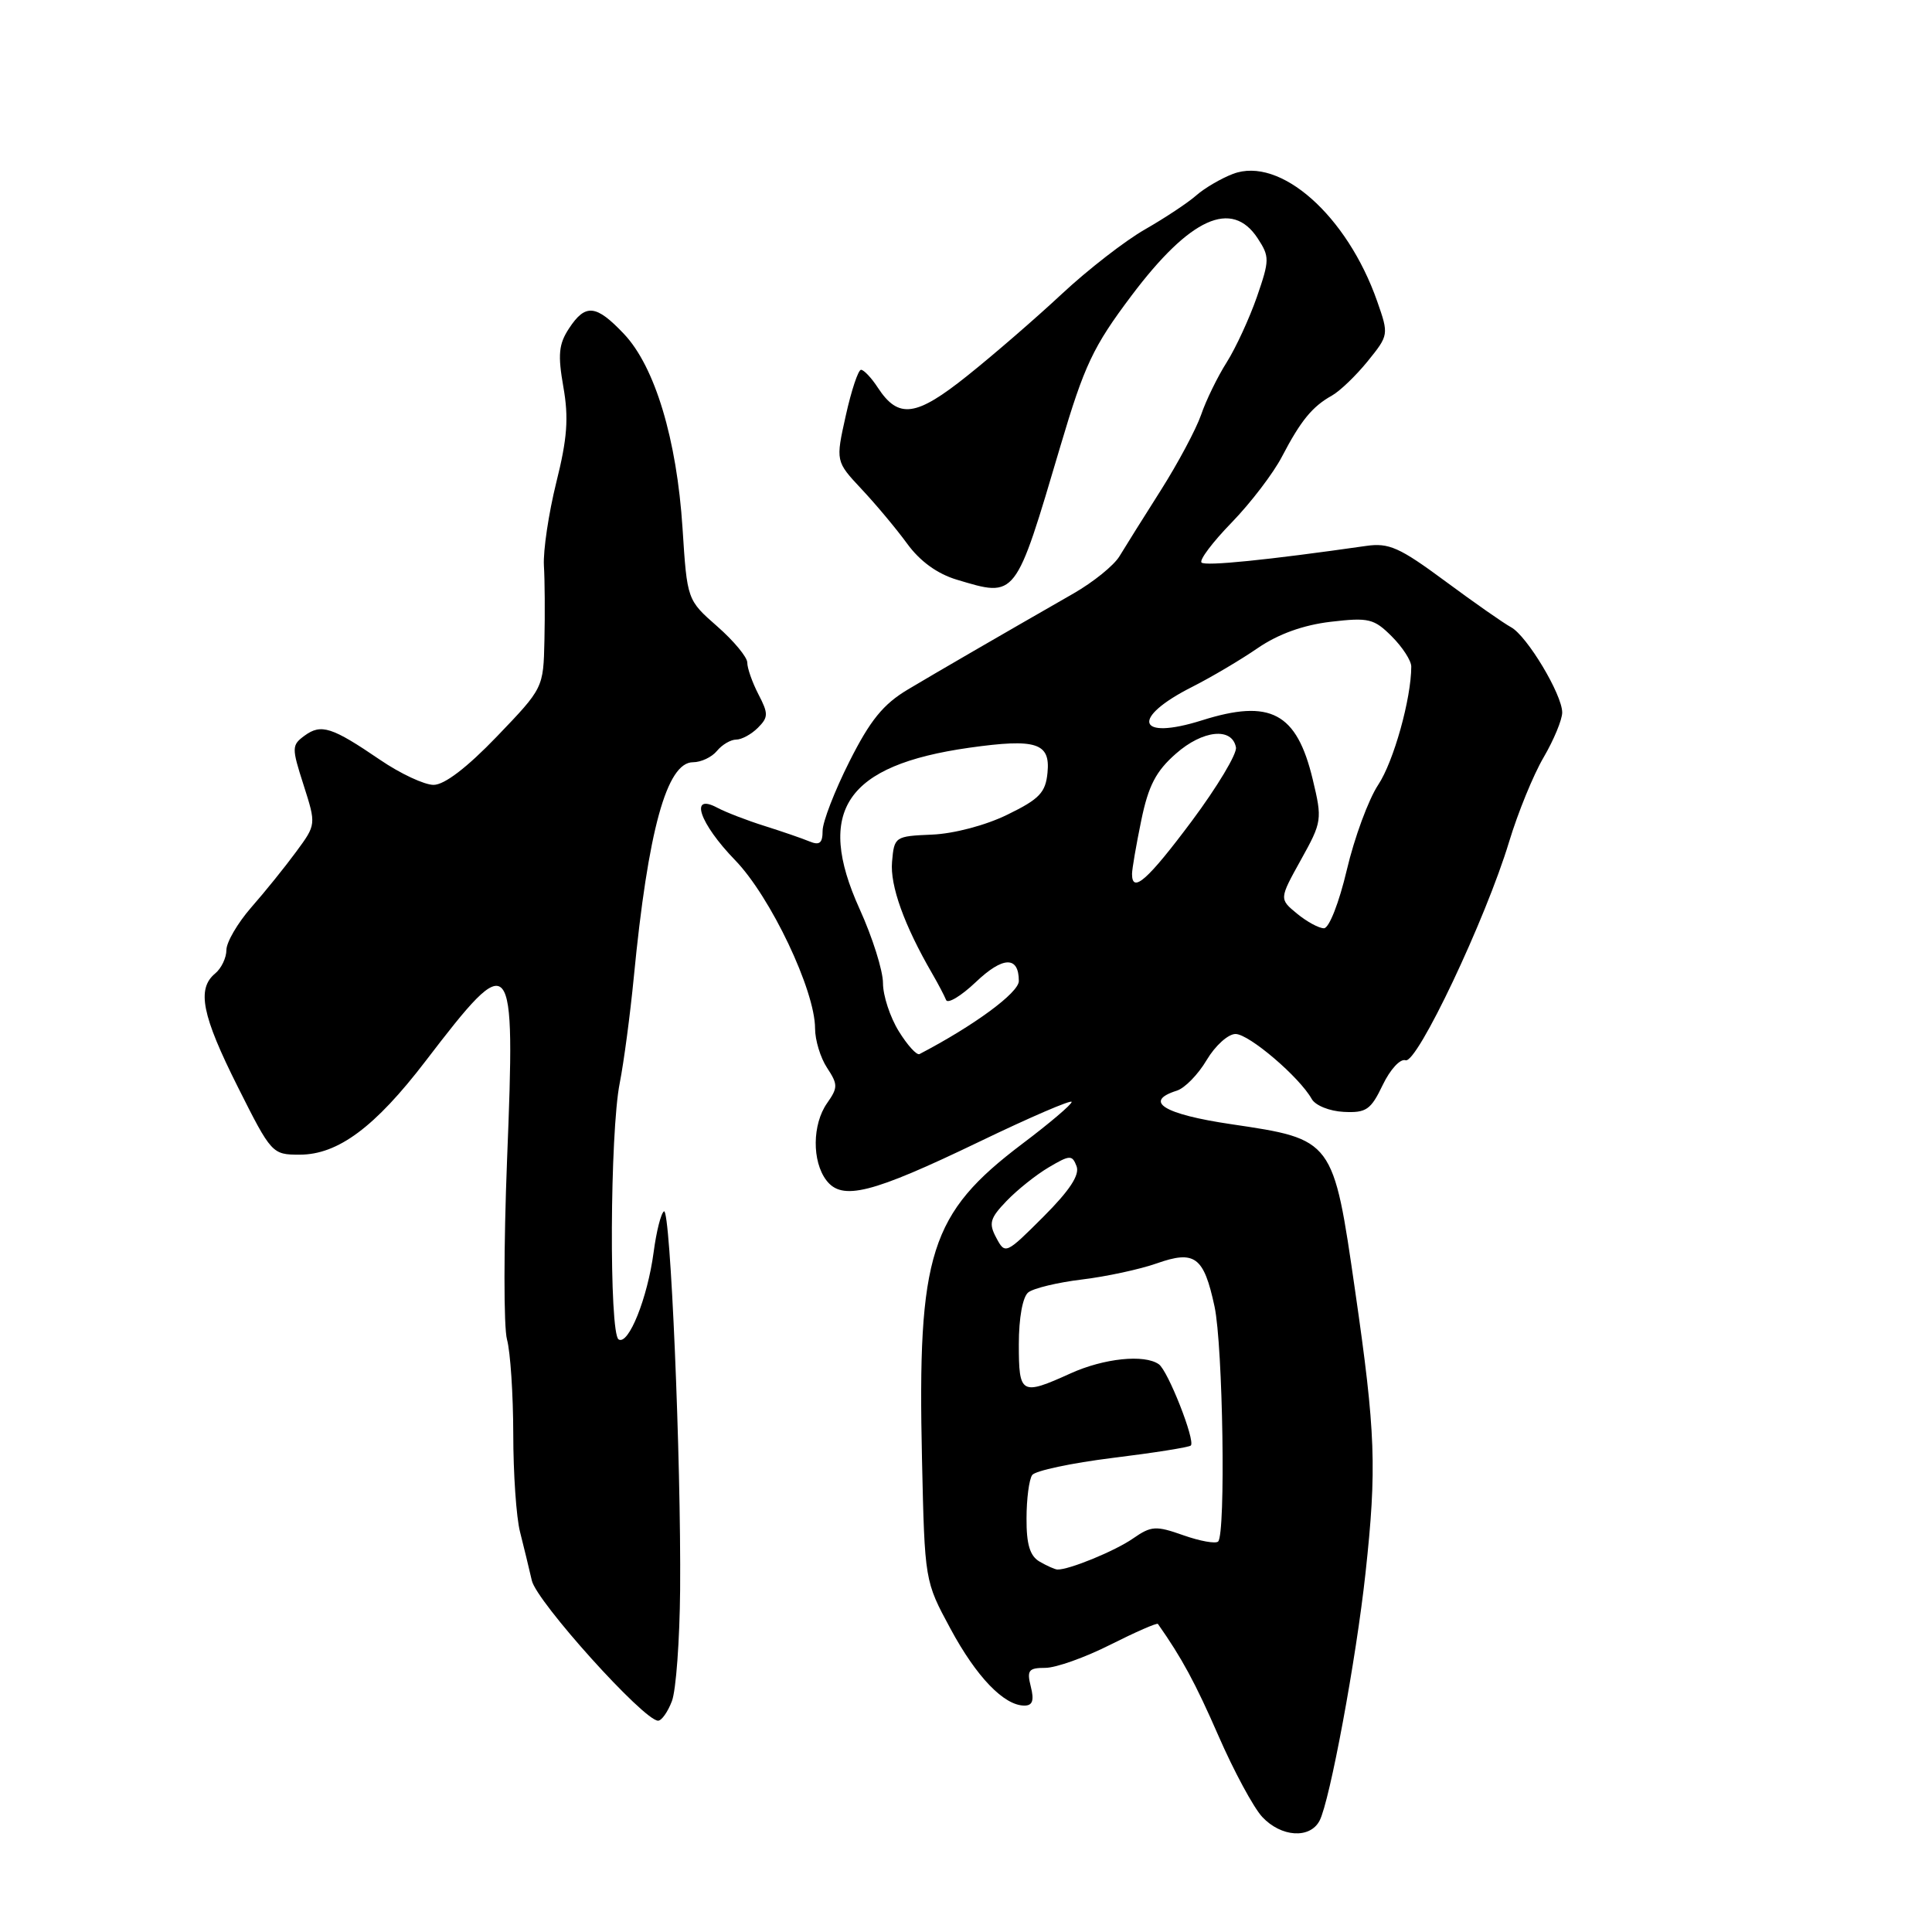 <?xml version="1.0" encoding="UTF-8" standalone="no"?>
<!DOCTYPE svg PUBLIC "-//W3C//DTD SVG 1.1//EN" "http://www.w3.org/Graphics/SVG/1.1/DTD/svg11.dtd" >
<svg xmlns="http://www.w3.org/2000/svg" xmlns:xlink="http://www.w3.org/1999/xlink" version="1.1" viewBox="0 0 256 256">
 <g >
 <path fill="currentColor"
d=" M 174.85 241.25 C 176.21 238.64 179.69 219.90 180.93 208.50 C 182.45 194.54 182.28 189.81 179.56 171.03 C 176.66 150.93 176.69 150.97 163.13 148.96 C 154.20 147.64 151.45 145.94 155.93 144.52 C 156.99 144.19 158.77 142.36 159.89 140.46 C 161.02 138.56 162.74 137.00 163.72 137.01 C 165.51 137.02 172.18 142.71 173.81 145.62 C 174.29 146.48 176.18 147.24 178.05 147.33 C 181.03 147.48 181.64 147.06 183.21 143.78 C 184.21 141.70 185.54 140.25 186.24 140.49 C 187.76 141.02 196.88 121.76 199.97 111.52 C 201.13 107.69 203.18 102.66 204.54 100.35 C 205.89 98.04 207.00 95.36 207.00 94.41 C 207.00 92.03 202.33 84.25 200.22 83.11 C 199.27 82.60 195.35 79.86 191.50 77.01 C 185.44 72.53 184.04 71.90 181.00 72.34 C 167.95 74.21 159.71 75.04 159.21 74.54 C 158.88 74.22 160.68 71.83 163.21 69.23 C 165.73 66.63 168.73 62.70 169.87 60.50 C 172.35 55.75 173.88 53.87 176.48 52.42 C 177.54 51.83 179.68 49.77 181.23 47.86 C 184.02 44.41 184.03 44.34 182.49 39.94 C 178.50 28.54 169.61 20.68 163.38 23.04 C 161.80 23.64 159.60 24.93 158.50 25.90 C 157.40 26.87 154.35 28.89 151.73 30.39 C 149.10 31.89 144.15 35.73 140.73 38.92 C 137.30 42.12 131.67 47.00 128.21 49.76 C 121.38 55.23 119.06 55.55 116.32 51.37 C 115.47 50.06 114.46 49.00 114.09 49.00 C 113.72 49.00 112.81 51.73 112.07 55.07 C 110.72 61.13 110.72 61.13 114.17 64.82 C 116.07 66.84 118.79 70.10 120.22 72.06 C 121.91 74.38 124.21 76.04 126.78 76.81 C 134.69 79.18 134.49 79.44 140.51 59.11 C 143.69 48.38 144.83 45.95 149.94 39.16 C 157.69 28.86 163.22 26.35 166.65 31.58 C 168.24 34.01 168.23 34.46 166.55 39.33 C 165.56 42.17 163.76 46.08 162.55 48.00 C 161.33 49.92 159.80 53.06 159.15 54.97 C 158.49 56.87 156.09 61.37 153.81 64.97 C 151.53 68.56 149.07 72.49 148.34 73.70 C 147.61 74.92 144.87 77.13 142.26 78.63 C 131.97 84.53 124.31 88.97 120.30 91.36 C 117.03 93.31 115.30 95.44 112.55 100.91 C 110.60 104.78 109.00 108.91 109.00 110.08 C 109.00 111.72 108.60 112.05 107.25 111.49 C 106.29 111.09 103.61 110.17 101.30 109.44 C 99.00 108.72 96.18 107.63 95.05 107.03 C 91.29 105.02 92.67 109.09 97.40 113.97 C 102.10 118.81 108.00 131.23 108.00 136.27 C 108.00 137.81 108.71 140.16 109.59 141.49 C 111.04 143.70 111.04 144.11 109.59 146.18 C 107.63 148.97 107.58 153.87 109.49 156.39 C 111.58 159.15 115.48 158.16 129.75 151.29 C 136.49 148.04 142.00 145.67 142.00 146.01 C 142.00 146.35 139.06 148.85 135.46 151.56 C 123.23 160.81 121.55 166.09 122.17 193.39 C 122.53 209.50 122.53 209.50 125.94 215.81 C 129.38 222.20 133.04 226.00 135.74 226.00 C 136.82 226.00 137.05 225.32 136.59 223.50 C 136.04 221.32 136.29 221.00 138.51 221.00 C 139.91 221.00 143.79 219.62 147.13 217.93 C 150.47 216.25 153.30 215.01 153.43 215.18 C 156.59 219.67 158.38 222.97 161.45 230.00 C 163.49 234.68 166.10 239.51 167.25 240.75 C 169.75 243.43 173.57 243.69 174.85 241.25 Z  M 89.03 225.41 C 89.58 223.98 90.06 217.35 90.12 210.66 C 90.26 193.44 88.83 159.99 87.98 160.51 C 87.58 160.76 86.97 163.19 86.61 165.92 C 85.80 172.01 83.28 178.29 81.97 177.48 C 80.70 176.70 80.81 150.03 82.12 143.50 C 82.66 140.75 83.50 134.45 83.98 129.50 C 85.87 110.00 88.35 101.00 91.83 101.00 C 92.89 101.00 94.32 100.33 95.00 99.50 C 95.68 98.67 96.83 98.00 97.55 98.00 C 98.27 98.00 99.56 97.30 100.42 96.44 C 101.82 95.04 101.83 94.56 100.49 91.99 C 99.67 90.40 99.01 88.51 99.02 87.80 C 99.02 87.08 97.23 84.92 95.04 83.00 C 91.05 79.50 91.05 79.50 90.44 70.00 C 89.68 58.21 86.78 48.58 82.68 44.25 C 78.98 40.34 77.57 40.20 75.39 43.53 C 74.03 45.60 73.90 47.01 74.65 51.28 C 75.37 55.37 75.17 58.10 73.71 63.93 C 72.70 68.01 71.96 72.96 72.07 74.93 C 72.19 76.89 72.22 81.35 72.14 84.84 C 72.00 91.17 72.00 91.17 65.84 97.59 C 61.88 101.71 58.89 104.00 57.45 104.00 C 56.23 104.00 53.04 102.51 50.36 100.68 C 43.99 96.34 42.56 95.87 40.37 97.47 C 38.64 98.74 38.63 99.05 40.23 104.03 C 41.90 109.26 41.90 109.26 39.23 112.88 C 37.77 114.87 35.09 118.19 33.28 120.25 C 31.48 122.32 30.00 124.85 30.00 125.88 C 30.00 126.91 29.33 128.32 28.50 129.00 C 26.05 131.04 26.75 134.54 31.51 144.02 C 35.96 152.89 36.07 153.00 39.71 153.00 C 44.78 153.00 49.69 149.35 56.38 140.61 C 67.98 125.47 68.30 125.86 67.19 153.62 C 66.74 165.10 66.73 175.85 67.18 177.49 C 67.63 179.14 68.00 184.76 68.01 189.99 C 68.01 195.22 68.41 201.07 68.91 203.00 C 69.40 204.93 70.10 207.82 70.47 209.43 C 71.10 212.22 85.31 228.00 87.20 228.00 C 87.67 228.00 88.49 226.83 89.03 225.41 Z  M 137.75 206.92 C 136.47 206.18 136.00 204.63 136.02 201.20 C 136.02 198.62 136.36 196.03 136.77 195.45 C 137.17 194.88 141.97 193.86 147.44 193.18 C 152.90 192.51 157.56 191.77 157.79 191.54 C 158.42 190.91 154.76 181.61 153.55 180.77 C 151.63 179.42 146.27 179.98 141.86 181.98 C 135.30 184.95 135.00 184.78 135.00 178.12 C 135.00 174.62 135.51 171.84 136.25 171.25 C 136.94 170.70 140.14 169.93 143.37 169.54 C 146.60 169.15 151.05 168.19 153.26 167.41 C 158.33 165.62 159.51 166.51 160.93 173.11 C 162.05 178.33 162.43 203.23 161.41 204.26 C 161.08 204.58 159.01 204.21 156.80 203.43 C 153.15 202.14 152.55 202.18 150.14 203.85 C 147.75 205.52 141.59 208.04 140.10 207.97 C 139.77 207.95 138.71 207.48 137.75 206.92 Z  M 132.02 164.03 C 130.98 162.10 131.17 161.43 133.37 159.14 C 134.77 157.68 137.28 155.67 138.96 154.68 C 141.77 153.02 142.07 153.01 142.65 154.53 C 143.09 155.68 141.74 157.74 138.25 161.23 C 133.29 166.19 133.19 166.23 132.02 164.03 Z  M 119.09 136.64 C 117.94 134.78 117.00 131.92 117.00 130.27 C 117.00 128.62 115.61 124.20 113.90 120.44 C 108.00 107.42 112.09 101.40 128.42 99.08 C 137.30 97.83 139.19 98.43 138.80 102.38 C 138.55 105.02 137.73 105.88 133.50 107.94 C 130.61 109.36 126.39 110.47 123.50 110.59 C 118.58 110.80 118.49 110.86 118.20 114.20 C 117.92 117.35 119.82 122.62 123.52 129.00 C 124.32 130.38 125.14 131.95 125.36 132.50 C 125.57 133.05 127.34 131.99 129.29 130.14 C 132.90 126.70 135.00 126.65 135.00 129.99 C 135.00 131.54 129.05 135.91 121.84 139.67 C 121.47 139.86 120.23 138.49 119.09 136.64 Z  M 171.86 121.06 C 169.50 119.12 169.50 119.12 172.38 113.93 C 175.18 108.89 175.22 108.60 173.94 103.26 C 171.82 94.43 168.35 92.58 159.26 95.45 C 150.62 98.17 149.77 95.15 158.00 91.00 C 160.47 89.75 164.37 87.45 166.65 85.88 C 169.38 84.01 172.69 82.82 176.32 82.39 C 181.36 81.80 182.06 81.97 184.42 84.33 C 185.84 85.75 187.00 87.54 187.00 88.32 C 187.00 92.55 184.67 100.91 182.62 103.99 C 181.33 105.94 179.46 111.01 178.46 115.27 C 177.43 119.63 176.11 123.00 175.43 123.00 C 174.76 123.00 173.16 122.13 171.86 121.06 Z  M 150.00 115.81 C 150.00 115.16 150.55 111.97 151.22 108.72 C 152.17 104.10 153.17 102.18 155.82 99.86 C 159.37 96.73 163.26 96.33 163.77 99.03 C 163.93 99.87 161.30 104.25 157.93 108.78 C 152.09 116.60 150.00 118.46 150.00 115.81 Z "/>
</g>
</svg>